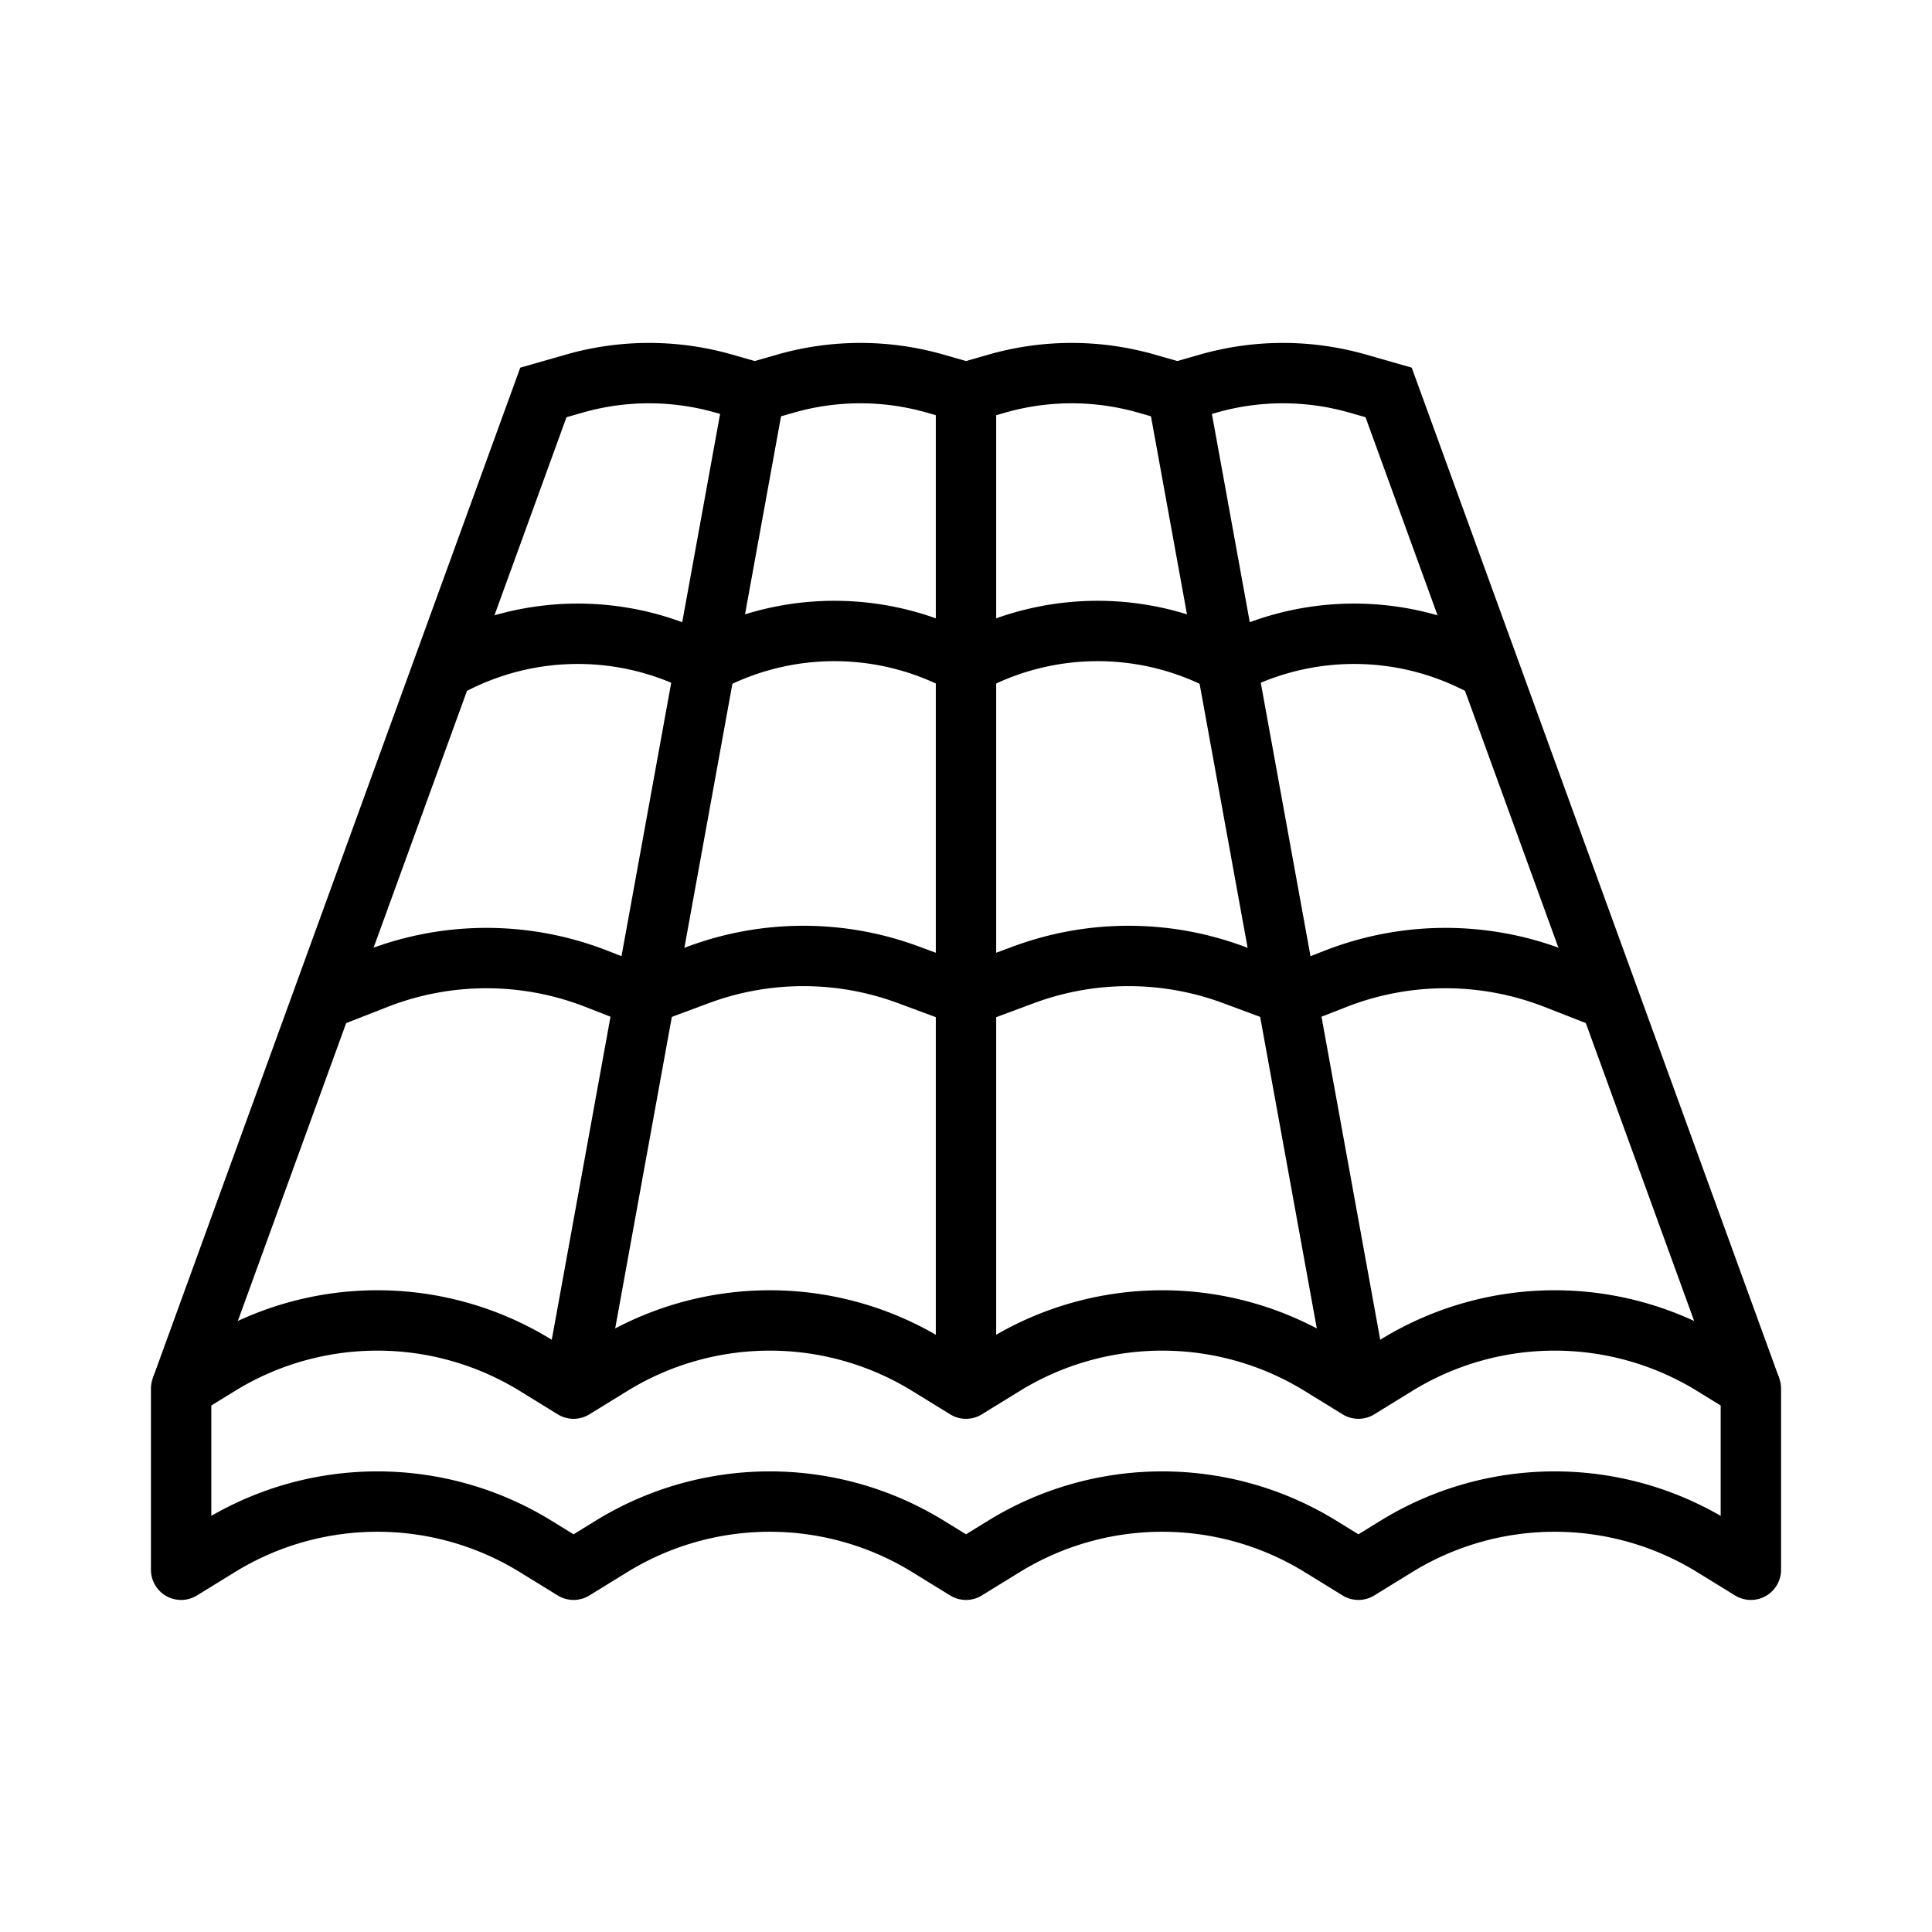<svg viewBox="0 0 64 64" fill="none" xmlns="http://www.w3.org/2000/svg">
  <path
    d="m6 46 1.259-.775a10 10 0 0 1 10.482 0L19 46l1.259-.775a10 10 0 0 1 10.482 0L32 46l1.259-.775a10 10 0 0 1 10.482 0L45 46l1.259-.775a10 10 0 0 1 10.482 0L58 46v6l-1.259-.775a10 10 0 0 0-10.482 0L45 52l-1.259-.775a10 10 0 0 0-10.482 0L32 52l-1.259-.775a10 10 0 0 0-10.482 0L19 52l-1.259-.775a10 10 0 0 0-10.482 0L6 52v-6Z"
    stroke="currentColor" stroke-width="2" stroke-linejoin="round"/>
  <path
    d="M32 46V13m0 0-1.027-.294a9 9 0 0 0-4.945 0L25 13m7 0 1.028-.294a9 9 0 0 1 4.944 0L39 13m6 33-6-33m0 0 1.028-.294a9 9 0 0 1 4.944 0L46 13l12 33m-39 0 6-33m0 0-1.027-.294a9 9 0 0 0-4.945 0L18 13 6 46"
    stroke="currentColor" stroke-width="2"/>
  <path
    d="m15 22 .227-.11a9 9 0 0 1 7.828 0l.227.11.606-.278a9 9 0 0 1 7.506 0L32 22l.606-.278a9 9 0 0 1 7.506 0l.606.278.227-.11a9 9 0 0 1 7.828 0L49 22M11 33l1.474-.576a10 10 0 0 1 7.283 0L21.23 33l1.902-.707a10 10 0 0 1 6.964 0L32 33l1.903-.707a10 10 0 0 1 6.964 0l1.902.707 1.474-.576a10 10 0 0 1 7.283 0L53 33"
    stroke="currentColor" stroke-width="2"/>
</svg>